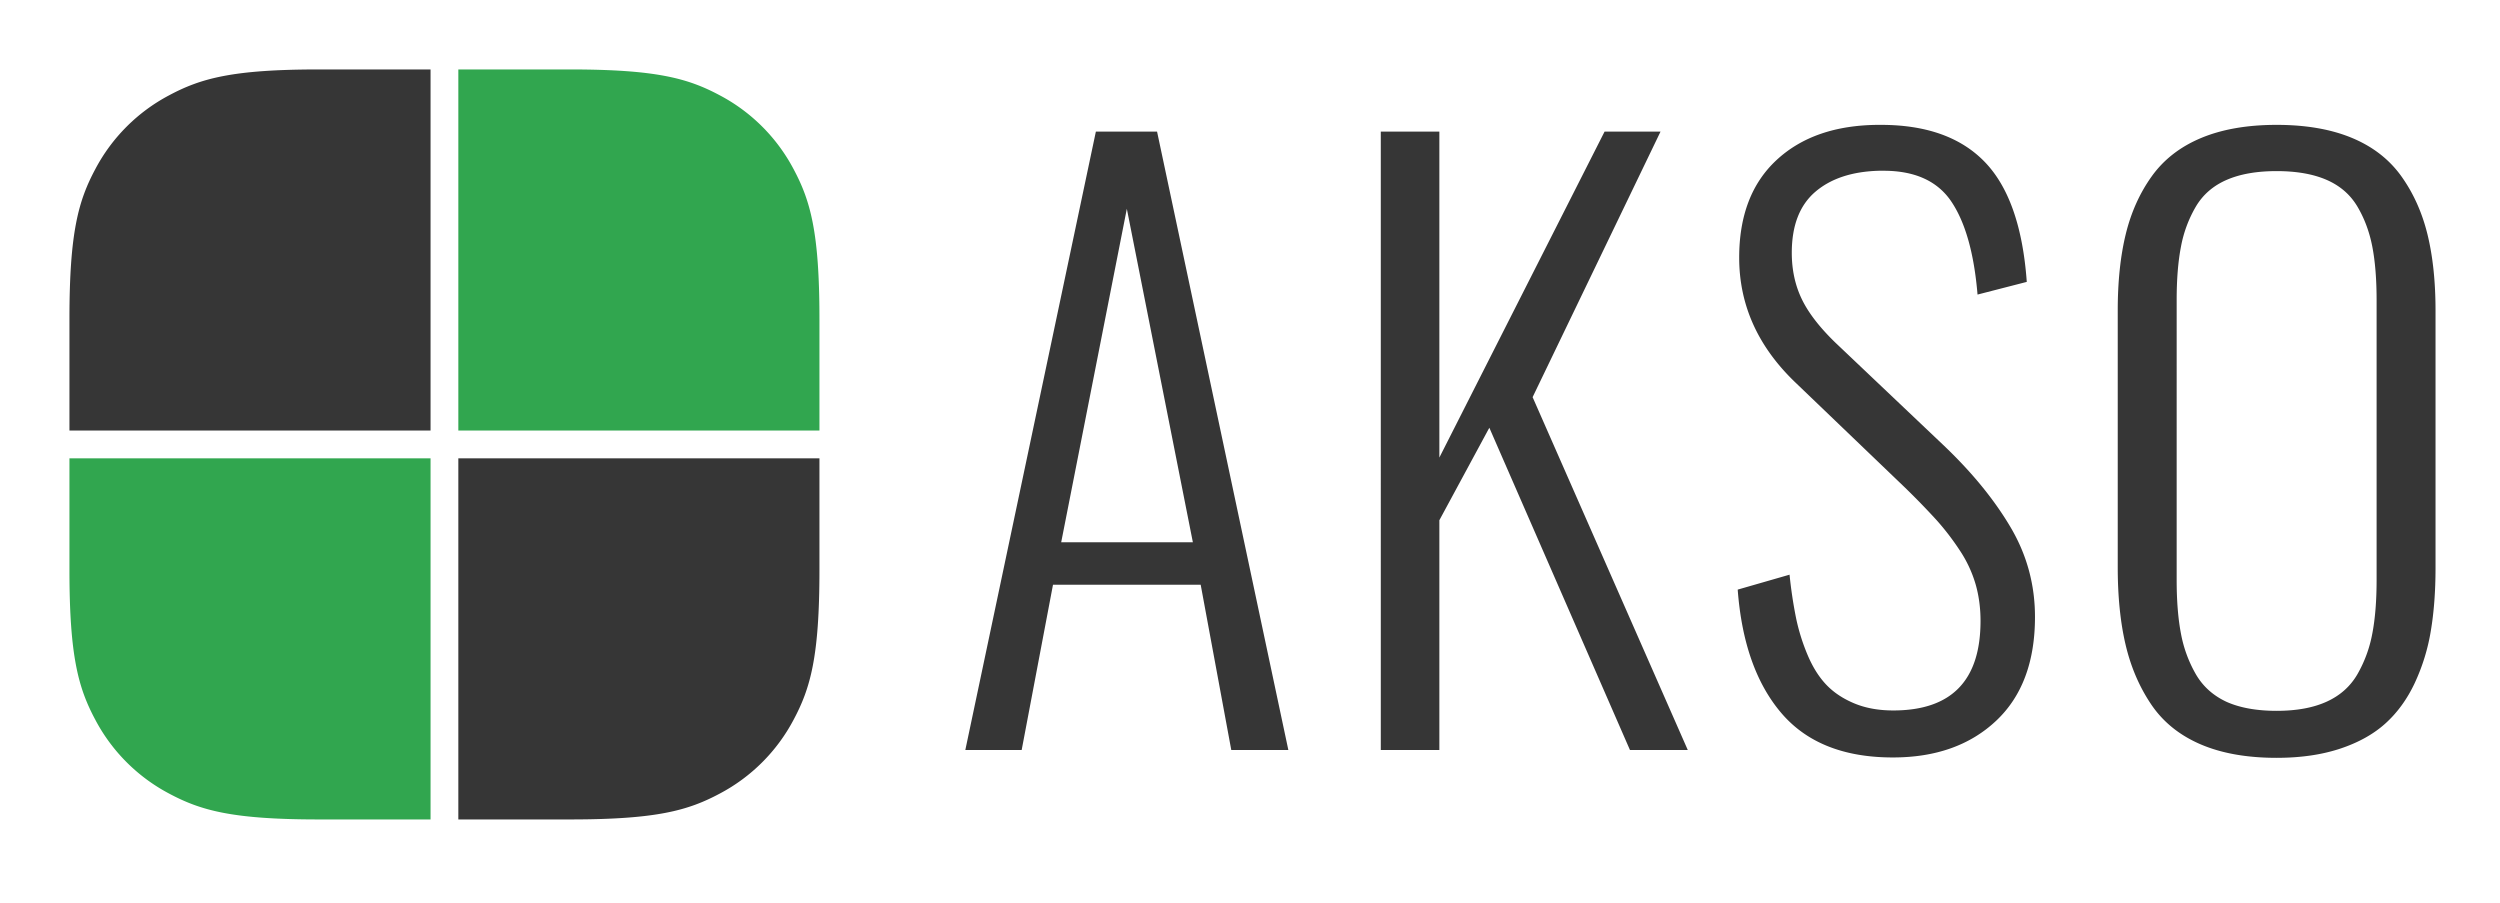 <svg width="180" height="65" xmlns="http://www.w3.org/2000/svg"><g fill="none" fill-rule="nonzero"><path d="M33 5h8.053c6.24 0 8.503.65 10.785 1.87a12.721 12.721 0 015.292 5.292C58.35 14.444 59 16.707 59 22.947V31H33V5z" fill="#31A64F"/><path d="M31 5h-8.053c-6.24 0-8.503.65-10.785 1.87a12.721 12.721 0 00-5.292 5.292C5.65 14.444 5 16.707 5 22.947V31h26V5z" fill="#363636"/><path d="M31 59h-8.053c-6.24 0-8.503-.65-10.785-1.87a12.721 12.721 0 01-5.292-5.292C5.65 49.556 5 47.293 5 41.053V33h26v26z" fill="#31A64F"/><path d="M33 59h8.053c6.24 0 8.503-.65 10.785-1.87a12.721 12.721 0 005.292-5.292C58.35 49.556 59 47.293 59 41.053V33H33v26zM73.56 54l2.255-11.897H86.45L88.652 54h4.109L83.308 9.474h-4.405L69.503 54h4.056zm12.326-14.958h-9.48l4.726-24.01 4.754 24.01zM103.634 54V37.457l3.598-6.66L117.357 54h4.163l-11.172-25.405 9.211-19.121h-4.028l-11.897 23.471V9.474h-4.217V54h4.217zm32.653.537c3.079 0 5.554-.877 7.425-2.632 1.871-1.754 2.807-4.252 2.807-7.492 0-2.31-.582-4.454-1.746-6.432-1.164-1.979-2.757-3.935-4.78-5.868l-7.842-7.44c-1.146-1.11-1.956-2.161-2.43-3.155-.475-.993-.712-2.099-.712-3.316 0-1.952.56-3.411 1.678-4.378 1.12-.967 2.654-1.477 4.606-1.53h.322c2.22 0 3.832.716 4.834 2.148 1.039 1.504 1.683 3.76 1.934 6.767l3.545-.913c-.287-3.992-1.307-6.884-3.062-8.674-1.719-1.754-4.198-2.632-7.439-2.632h-.188c-3.08.018-5.519.86-7.318 2.525-1.8 1.665-2.699 4.01-2.699 7.036 0 3.401 1.343 6.391 4.028 8.97l7.896 7.573a55.287 55.287 0 012.27 2.336 18.344 18.344 0 011.664 2.162 8.924 8.924 0 011.155 2.444c.242.832.363 1.723.363 2.672 0 4.297-2.095 6.445-6.285 6.445-1.056 0-1.991-.17-2.806-.51-.815-.34-1.486-.788-2.014-1.343-.528-.555-.976-1.266-1.343-2.135a14.284 14.284 0 01-.832-2.658 32.225 32.225 0 01-.47-3.13l-3.733 1.075c.286 3.814 1.338 6.781 3.155 8.903 1.817 2.121 4.49 3.182 8.017 3.182zm27.63.027c1.72 0 3.241-.22 4.566-.658 1.325-.439 2.417-1.047 3.276-1.826.86-.779 1.562-1.75 2.108-2.914a14.363 14.363 0 001.155-3.76c.224-1.343.336-2.846.336-4.511v-18.53c0-2.078-.193-3.904-.577-5.48-.385-1.575-1.012-2.971-1.88-4.189-.869-1.217-2.055-2.14-3.559-2.766-1.504-.626-3.312-.94-5.425-.94-2.112 0-3.92.314-5.424.94-1.504.627-2.69 1.544-3.559 2.753-.868 1.208-1.495 2.6-1.88 4.176-.384 1.575-.577 3.41-.577 5.505v18.477c0 2.112.188 3.97.564 5.572.376 1.603.99 3.035 1.84 4.297.85 1.262 2.032 2.22 3.545 2.874 1.512.653 3.343.98 5.491.98zm0-3.384c-1.432 0-2.631-.215-3.598-.644-.967-.448-1.705-1.11-2.216-1.988a9.229 9.229 0 01-1.074-2.927c-.206-1.074-.309-2.363-.309-3.867V21.612c0-1.504.103-2.788.31-3.853a8.921 8.921 0 011.073-2.887c.51-.86 1.25-1.5 2.216-1.92.967-.421 2.166-.632 3.598-.632 1.433 0 2.632.21 3.6.631.966.421 1.704 1.061 2.215 1.92.51.86.868 1.822 1.074 2.888.206 1.065.309 2.35.309 3.853v20.142c0 1.504-.103 2.793-.31 3.867a9.229 9.229 0 01-1.073 2.927c-.51.878-1.25 1.536-2.216 1.974-.967.439-2.166.658-3.599.658z" fill="#363636"/></g></svg>
